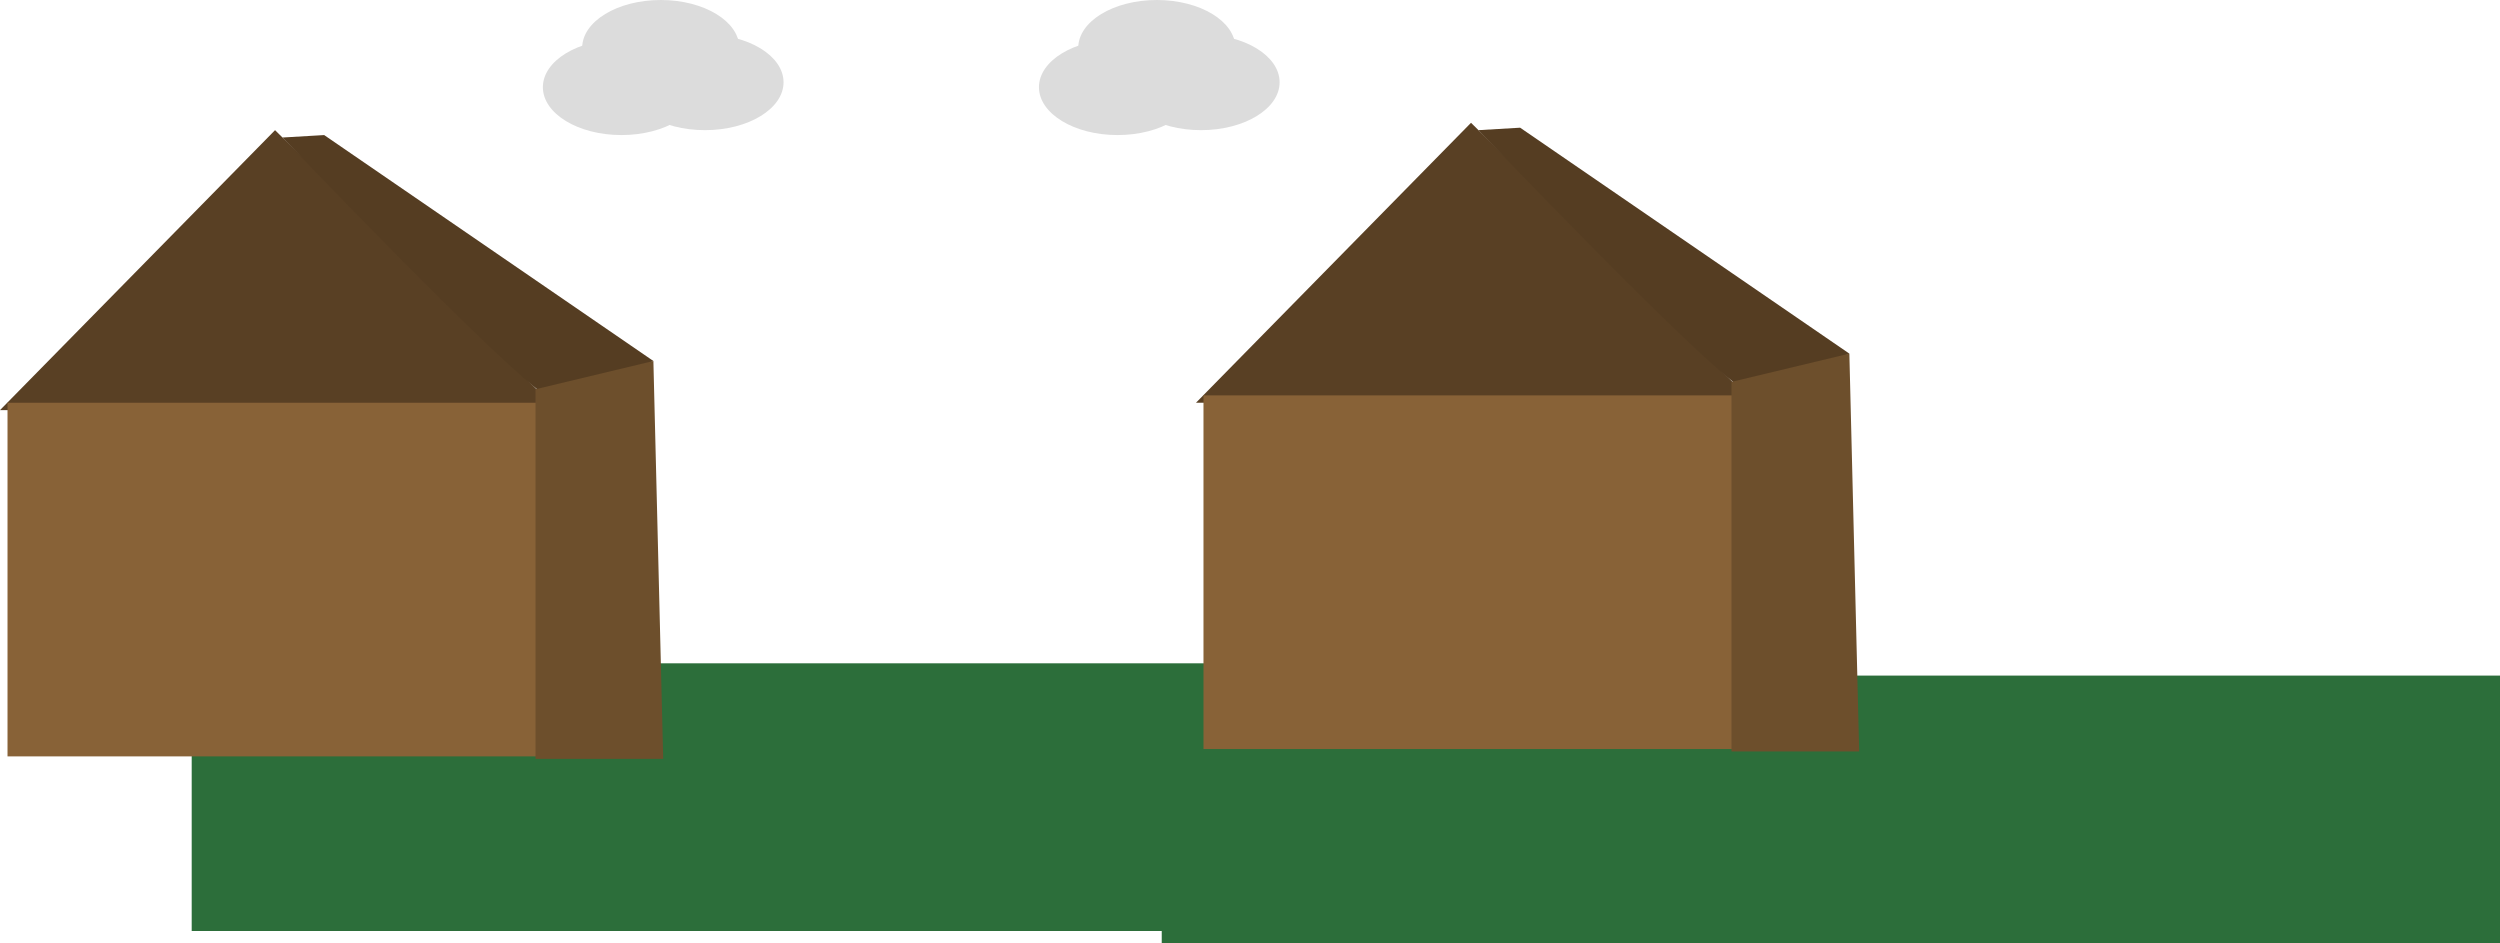 <svg version="1.1" xmlns="http://www.w3.org/2000/svg" xmlns:xlink="http://www.w3.org/1999/xlink" width="1018" height="384.101"><g transform="translate(139,-5.899)"><g data-paper-data="{&quot;isPaintingLayer&quot;:true}" fill="none" fill-rule="nonzero" stroke="none" stroke-width="0" stroke-linecap="butt" stroke-linejoin="miter" stroke-miterlimit="10" stroke-dasharray="" stroke-dashoffset="0" font-family="none" font-weight="none" font-size="none" text-anchor="none" style="mix-blend-mode: normal"><path d="M334.059,390v-109h544.941v109z" data-paper-data="{&quot;origPos&quot;:null}" fill="#2c6e3a" stroke="none"/><path d="M-60.941,385v-109h544.941v109z" data-paper-data="{&quot;origPos&quot;:null}" fill="#2c6e3a" stroke="none"/><path d="M-139,172.899l112,-114l115.059,114z" data-paper-data="{&quot;origPos&quot;:null}" fill="#594024" stroke="none"/><path d="M162.059,25.399c0,10.77 -14.327,19.5 -32,19.5c-17.673,0 -32,-8.73 -32,-19.5c0,-10.77 14.327,-19.5 32,-19.5c17.673,0 32,8.73 32,19.5z" data-paper-data="{&quot;origPos&quot;:null}" fill="#dcdcdc" stroke="#000000"/><path d="M180.059,39.399c0,10.77 -14.327,19.5 -32,19.5c-17.673,0 -32,-8.73 -32,-19.5c0,-10.77 14.327,-19.5 32,-19.5c17.673,0 32,8.73 32,19.5z" data-paper-data="{&quot;origPos&quot;:null}" fill="#dcdcdc" stroke="#000000"/><path d="M146.059,41.399c0,10.77 -14.327,19.5 -32,19.5c-17.673,0 -32,-8.73 -32,-19.5c0,-10.77 14.327,-19.5 32,-19.5c17.673,0 32,8.73 32,19.5z" data-paper-data="{&quot;origPos&quot;:null}" fill="#dcdcdc" stroke="#000000"/><path d="M364.059,25.399c0,10.77 -14.327,19.5 -32,19.5c-17.673,0 -32,-8.73 -32,-19.5c0,-10.77 14.327,-19.5 32,-19.5c17.673,0 32,8.73 32,19.5z" data-paper-data="{&quot;origPos&quot;:null}" fill="#dcdcdc" stroke="#000000"/><path d="M382.059,39.399c0,10.77 -14.327,19.5 -32,19.5c-17.673,0 -32,-8.73 -32,-19.5c0,-10.77 14.327,-19.5 32,-19.5c17.673,0 32,8.73 32,19.5z" data-paper-data="{&quot;origPos&quot;:null}" fill="#dcdcdc" stroke="#000000"/><path d="M348.059,41.399c0,10.77 -14.327,19.5 -32,19.5c-17.673,0 -32,-8.73 -32,-19.5c0,-10.77 14.327,-19.5 32,-19.5c17.673,0 32,8.73 32,19.5z" data-paper-data="{&quot;origPos&quot;:null}" fill="#dcdcdc" stroke="#000000"/><path d="M-135.941,313.899v-144h221v144z" data-paper-data="{&quot;origPos&quot;:null}" fill="#886237" stroke="none"/><path d="M-24,61.899l17,-1l134.059,92c0,0 -37.775,17.714 -43.392,14.33c-16.85,-10.15 -107.667,-105.33 -107.667,-105.33z" data-paper-data="{&quot;origPos&quot;:null}" fill="#553d22" stroke="none"/><path d="M79.059,314.899v-150.497l48,-11.503l4,162z" data-paper-data="{&quot;origPos&quot;:null}" fill="#6d4f2c" stroke="none"/><path d="M348,169.899l112,-114l115.059,114z" data-paper-data="{&quot;origPos&quot;:null}" fill="#594024" stroke="none"/><path d="M351.059,310.899v-144h221v144z" data-paper-data="{&quot;origPos&quot;:null}" fill="#886237" stroke="none"/><path d="M463,58.899l17,-1l134.059,92c0,0 -37.775,17.714 -43.392,14.33c-16.85,-10.15 -107.667,-105.33 -107.667,-105.33z" data-paper-data="{&quot;origPos&quot;:null}" fill="#553d22" stroke="none"/><path d="M566.059,311.899v-150.497l48,-11.503l4,162z" data-paper-data="{&quot;origPos&quot;:null}" fill="#6d4f2c" stroke="none"/></g></g></svg>
